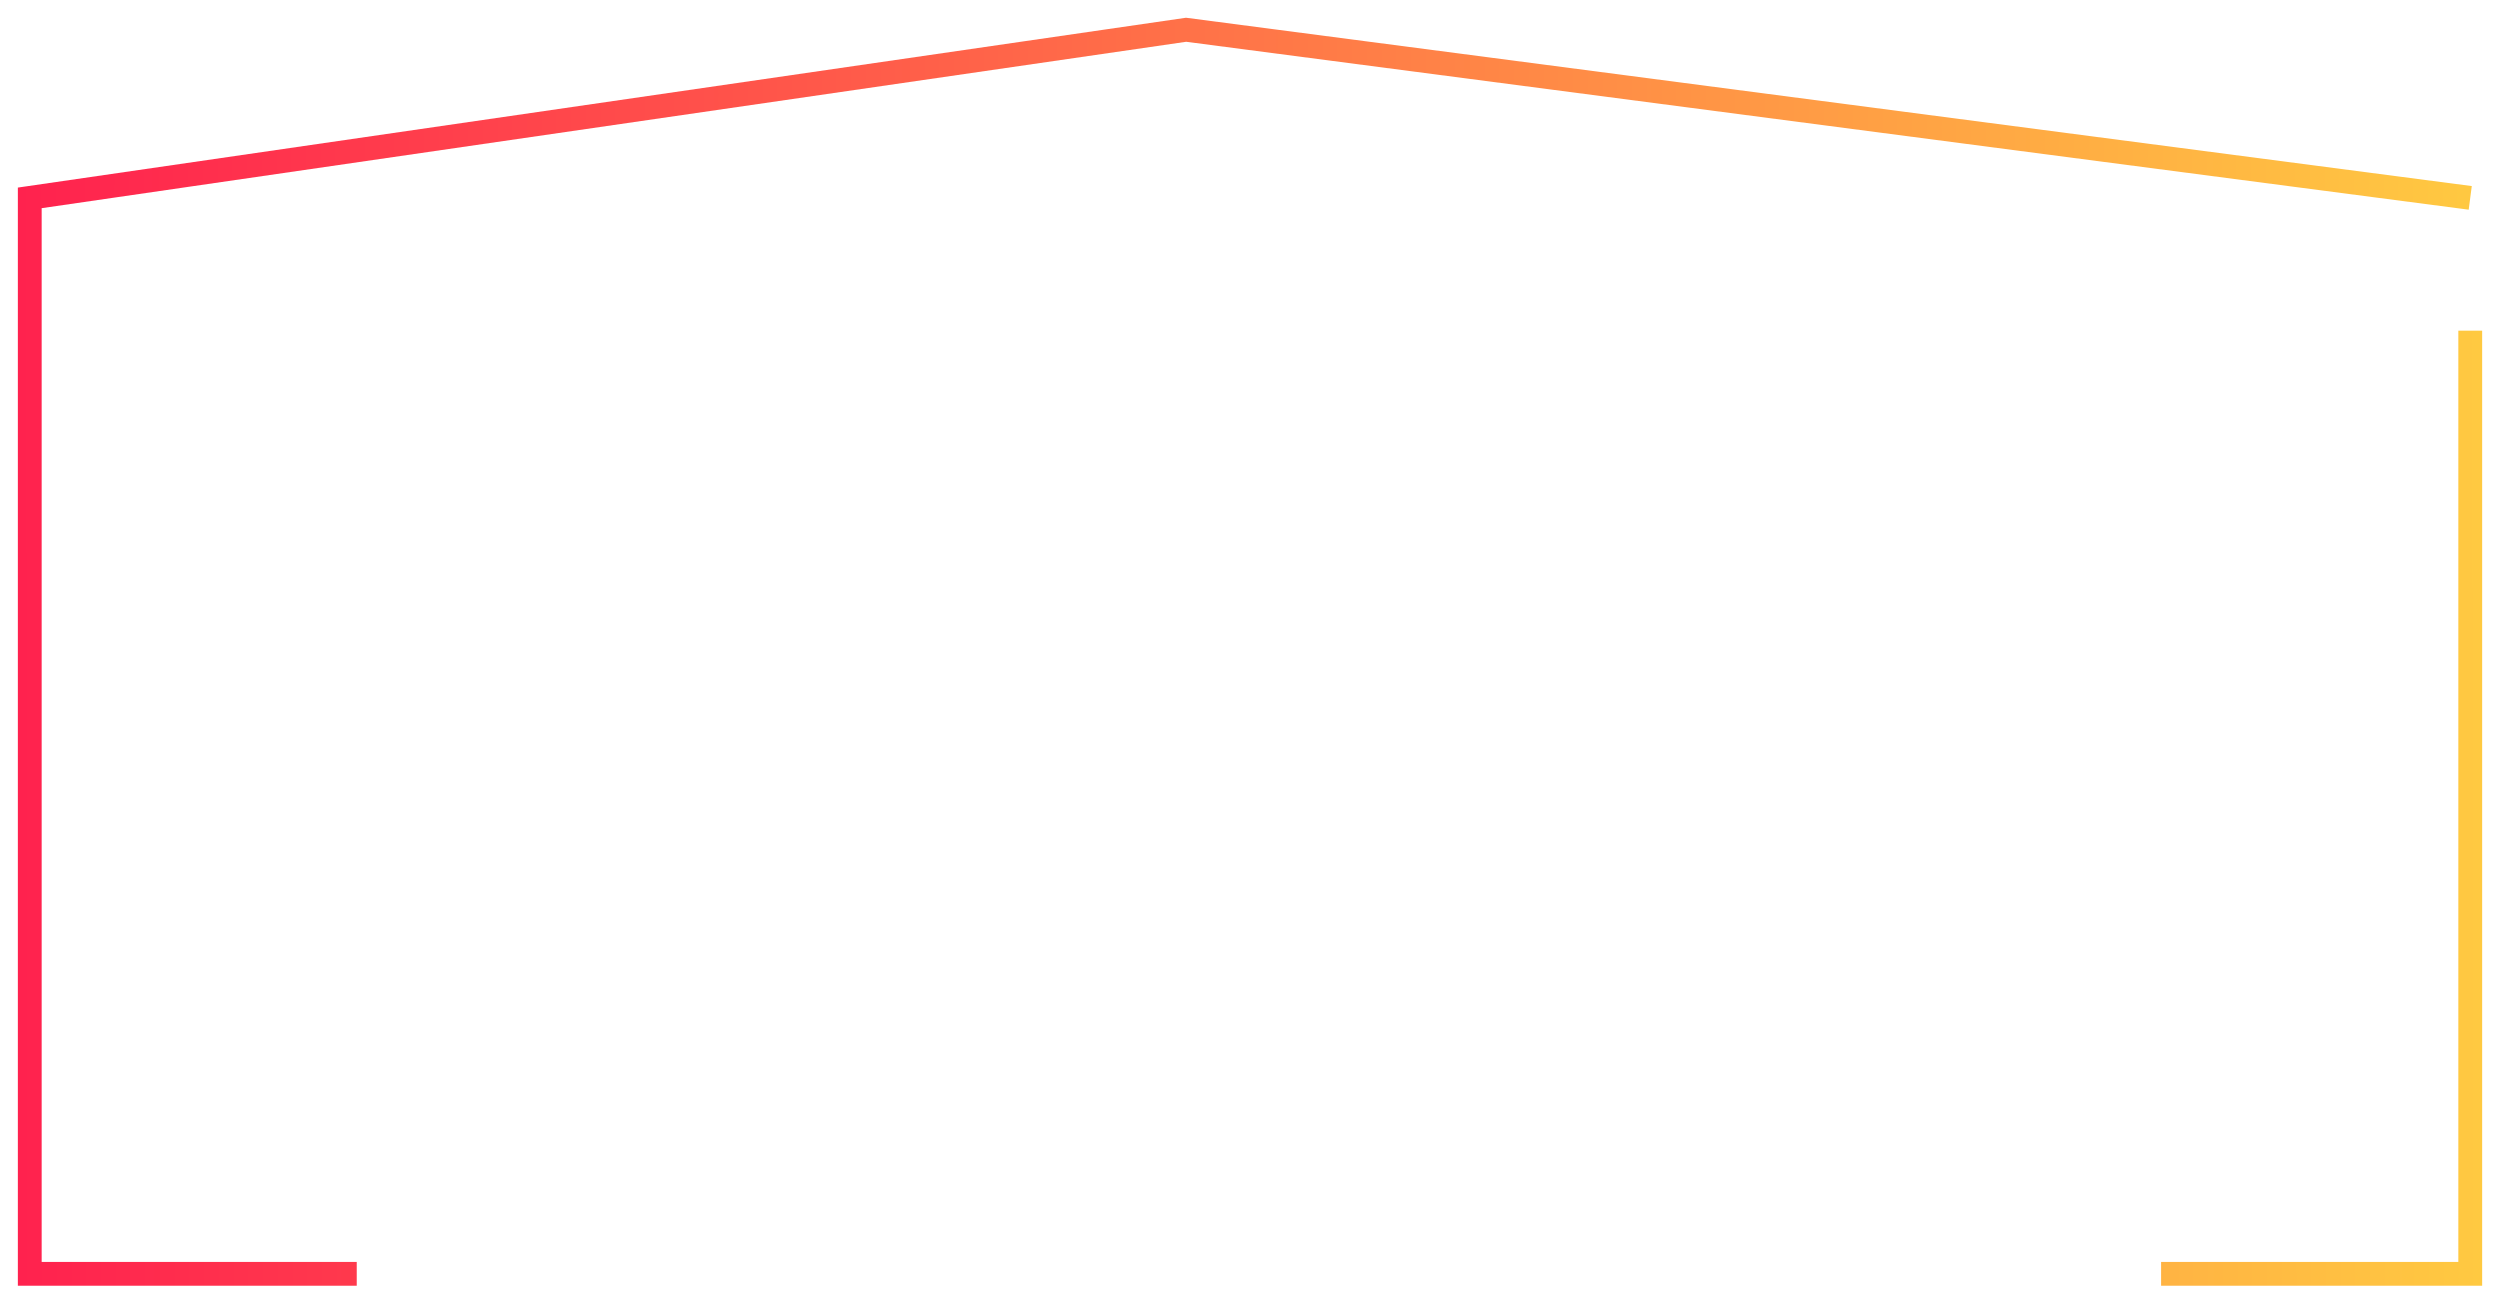 <svg width="420" height="220" viewBox="0 0 420 220" fill="none" xmlns="http://www.w3.org/2000/svg">
<path d="M5 33.243L4.712 31.264L3 31.513V33.243H5ZM5 214H3V216H5V214ZM199.263 5L199.523 3.017L199.249 2.981L198.975 3.021L199.263 5ZM415 214V216H417V214H415ZM59.933 212H5V216H59.933V212ZM7 214V33.243H3V214H7ZM413 55.547V214H417V55.547H413ZM415 212H363.063V216H415V212ZM5.288 35.222L199.551 6.979L198.975 3.021L4.712 31.264L5.288 35.222ZM199.003 6.983L414.74 35.226L415.26 31.26L199.523 3.017L199.003 6.983Z" fill="url(#paint0_linear_103_1833)"/>
<defs>
<linearGradient id="paint0_linear_103_1833" x1="-39.473" y1="54.715" x2="419.035" y2="54.181" gradientUnits="userSpaceOnUse">
<stop offset="0.039" stop-color="#FF184F"/>
<stop offset="1" stop-color="#FFCA41"/>
</linearGradient>
</defs>
</svg>
